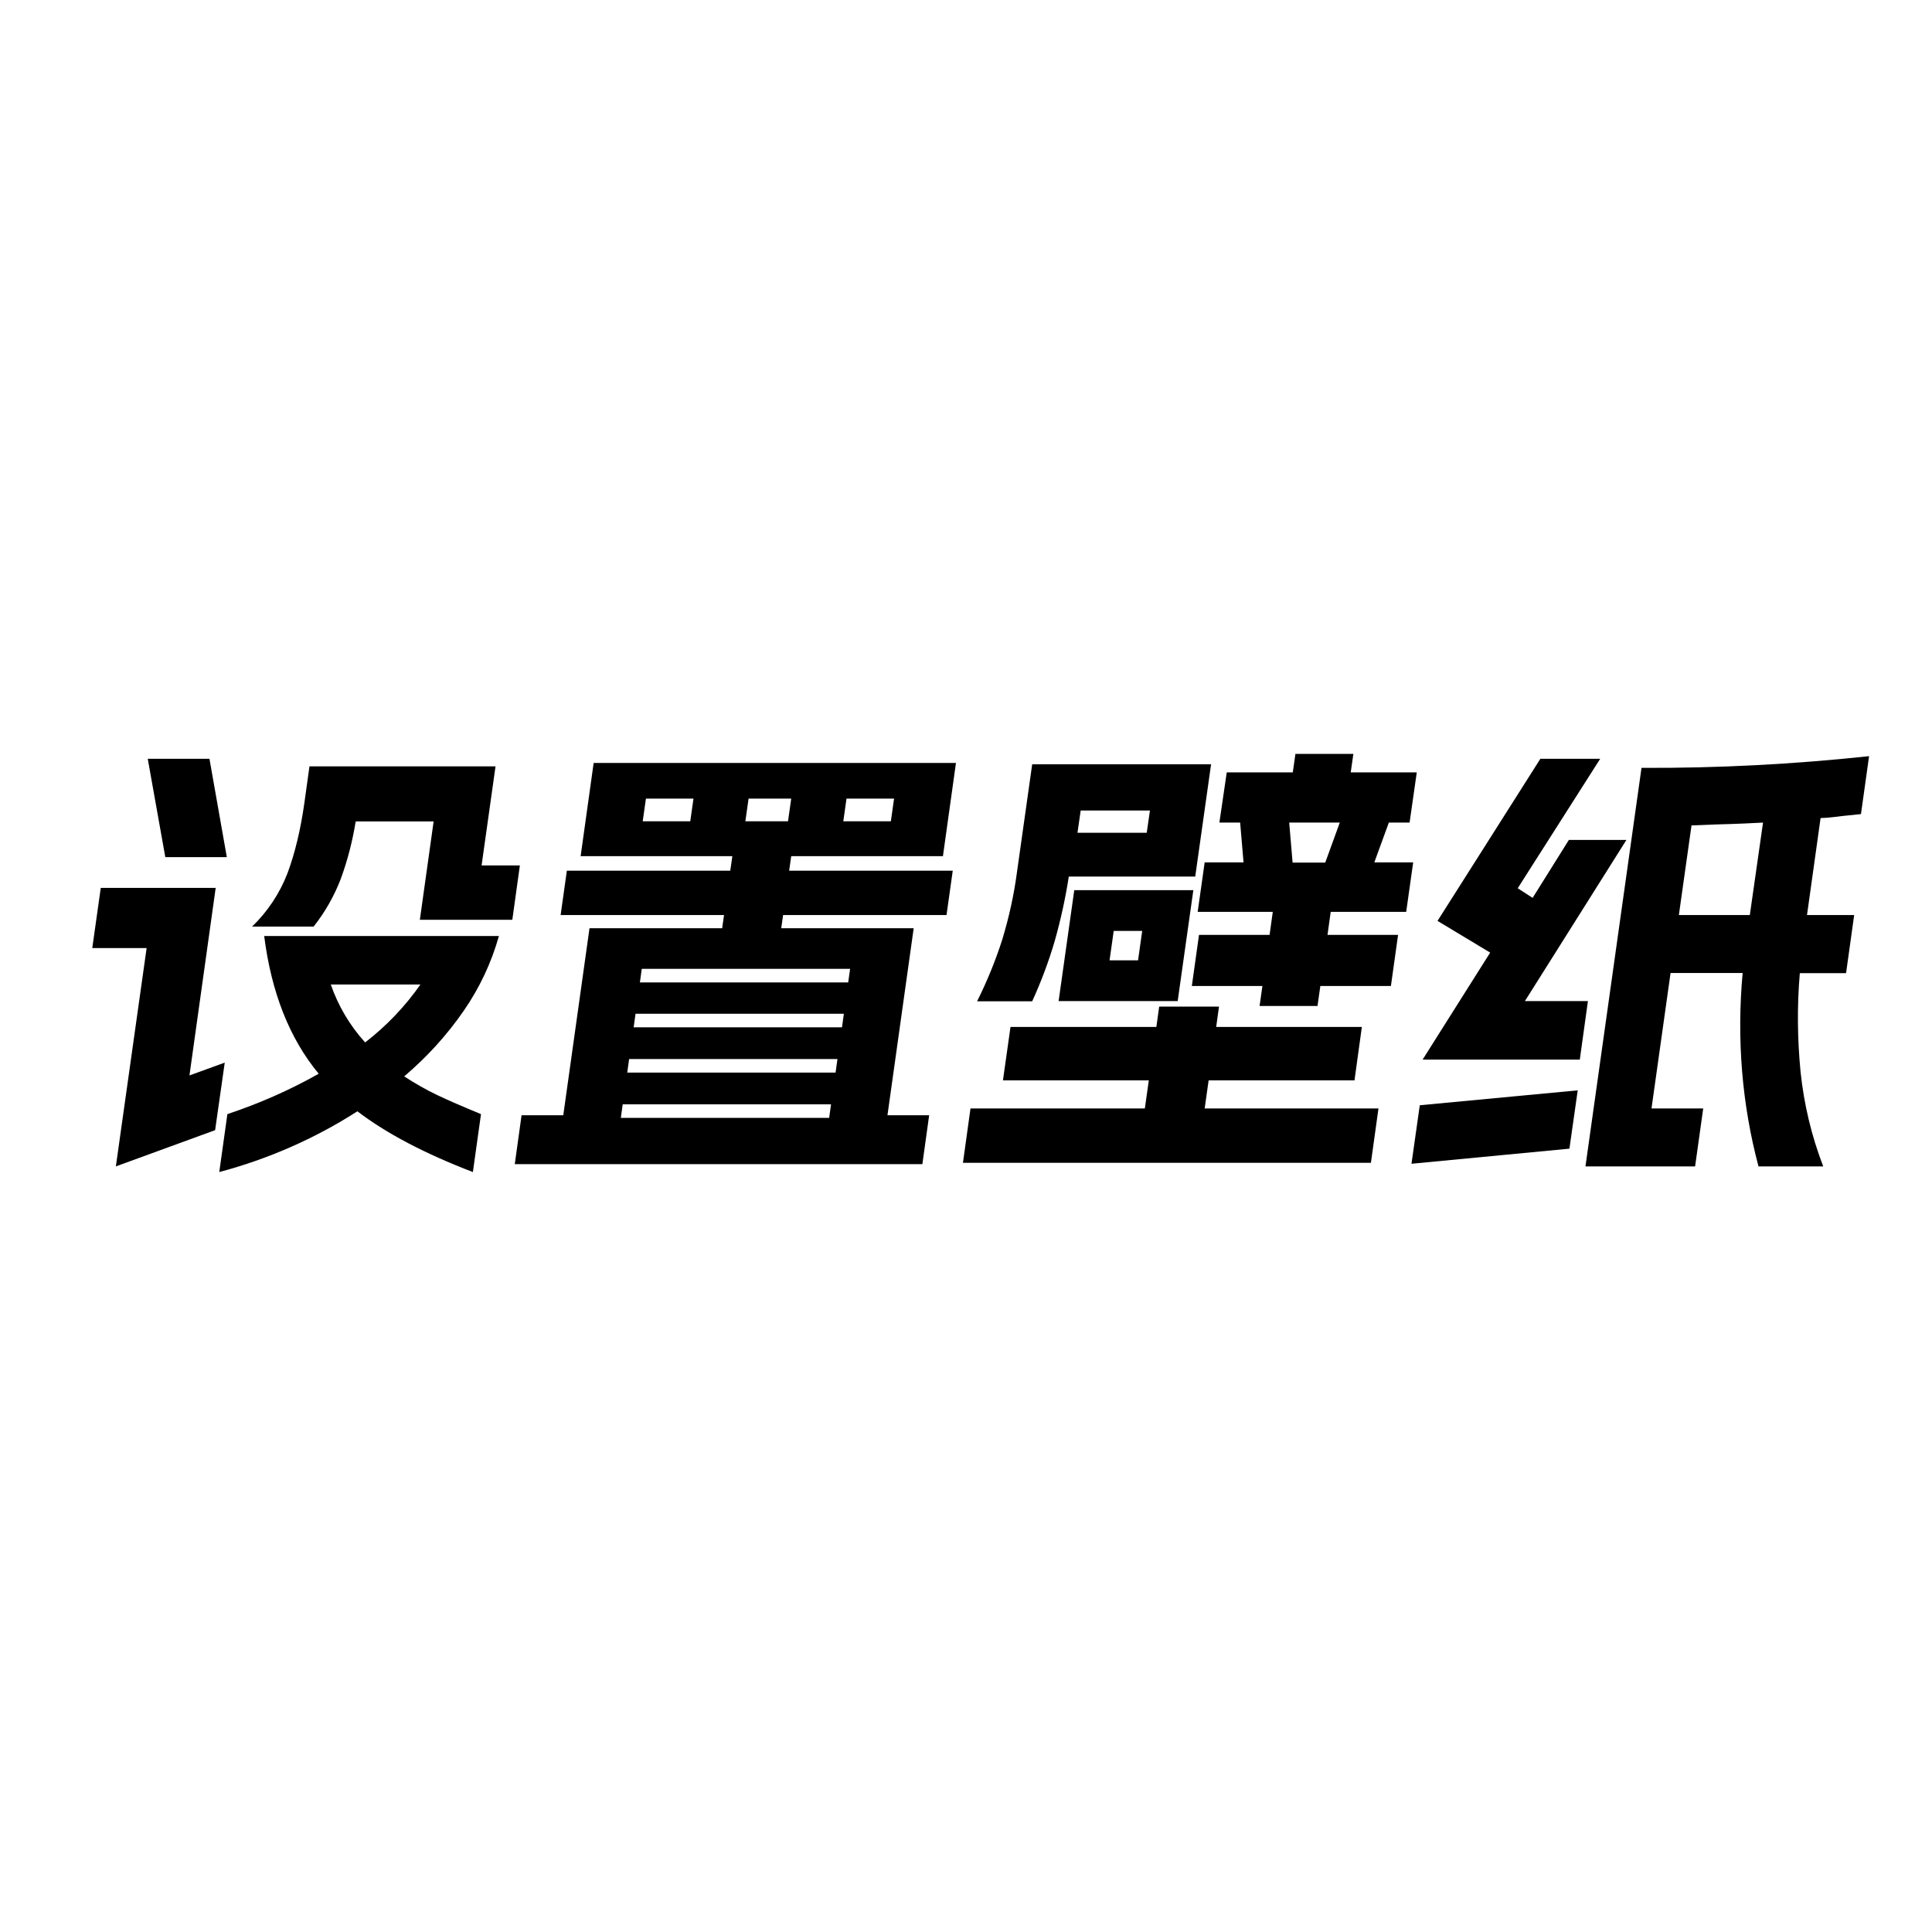 <svg t="1715668791774" class="icon" viewBox="0 0 3912 1024" version="1.1" xmlns="http://www.w3.org/2000/svg" p-id="14952" width="128" height="128"><path d="M383.618 733.612l53.11-379.797H204.036l-17.194 121.887h110.042L234.603 917.779 435.582 844.418l19.487-136.788zM459.272 291.534L424.119 92.466H299.176l35.534 199.069zM975.093 308.728l28.275-200.979H626.627l-10.316 74.125c-7.642 54.257-19.104 101.636-34.006 141.755-15.666 40.884-40.119 77.946-71.833 108.513h124.561c23.307-29.421 41.648-61.899 55.021-96.669 13.755-37.445 23.69-76.418 30.185-116.155h157.803l-27.893 199.069h187.224l15.284-110.042h-77.564zM938.794 602.937c32.096-46.233 56.167-97.433 71.451-151.69H534.925c14.519 114.245 51.2 207.475 110.424 278.925-58.842 33.242-120.74 60.37-184.931 81.767l-16.43 117.301c98.961-26.364 193.337-67.63 279.69-123.033 58.46 44.704 136.406 85.588 233.839 123.033l16.43-117.301c-37.063-15.284-66.101-27.893-87.881-38.209-23.307-11.081-45.851-24.072-67.63-38.209 45.851-38.973 86.352-83.296 120.358-132.585z m-199.451 63.809c-30.949-34.006-54.639-74.125-69.54-117.301h181.493c-30.949 44.322-68.776 84.06-111.952 117.301zM1909.301 289.624l26.364-188.752h-733.612l-26.364 188.752h307.2l-4.203 29.421h-330.89l-12.609 89.791h330.89l-3.821 26.746h-268.609l-53.11 378.651h-84.442l-13.755 98.961h825.313l13.755-98.961h-84.442l53.11-378.651H1581.851l3.821-26.746h330.89l12.609-89.791h-331.272l4.203-29.421h307.2z m-195.248-116.537h96.287l-6.496 45.851h-96.287l6.496-45.851z m-316.37 45.851h-96.287l6.496-45.851h96.287l-6.496 45.851z m281.218 600.645H1257.075l3.821-27.51h421.827l-3.821 27.51z m12.991-91.701H1270.066l3.821-27.51h421.827l-3.821 27.51z m12.991-91.701H1283.057l3.821-27.51h421.827l-3.821 27.51z m16.43-118.448l-3.821 27.51H1295.666l3.821-27.51h421.827z m-125.707-298.794H1509.254l6.496-45.851h86.352l-6.496 45.851zM2447.284 743.546h295.355l14.901-108.131h-294.973l5.731-41.266h-121.122l-5.731 41.266h-295.355l-15.284 108.131h295.355l-8.024 56.931h-353.051l-15.284 110.042h826.078l15.284-110.042h-351.904zM2135.499 461.946c12.227-43.176 21.779-86.734 28.657-131.057h256l32.096-227.343H2090.03l-30.949 219.319c-6.113 45.851-16.048 90.555-29.421 134.878-13.755 43.176-30.949 85.206-51.2 125.707H2090.03c17.958-39.355 33.242-79.857 45.469-121.504z m52.728-264.788h140.227l-6.496 45.087H2181.731l6.496-45.087z" p-id="14953"></path><path d="M2384.621 583.069l31.713-224.669h-241.099l-31.713 224.669h241.099z m-129.528-142.137h57.696l-8.406 59.606H2246.687l8.406-59.606zM2847.331 402.34l14.137-100.107h-78.71L2812.179 221.612h42.03l14.519-101.636h-133.731l5.349-37.445h-117.301l-5.349 37.445h-133.731L2469.063 221.612h42.03l6.878 80.621h-78.71l-14.137 100.107h152.072l-6.496 46.615h-142.901l-14.519 103.546H2556.179l-5.731 40.501h117.301l5.731-40.501h142.901l14.519-103.546h-142.901l6.496-46.615h152.836z m-163.916-99.725H2617.313L2610.436 221.612H2712.836l-29.421 81.003zM2858.03 912.43l319.809-30.567 16.812-118.066-319.809 30.185zM3087.666 583.069l205.564-326.304h-116.537l-73.361 117.301-30.185-19.487L3240.119 92.466h-121.122l-208.239 328.215 106.603 64.191-136.788 216.645h318.281l16.43-118.448zM3718.878 209.767c9.552-1.146 17.194-2.293 23.307-2.675l25.982-2.675 16.43-117.301c-153.218 16.43-306.818 24.454-460.8 23.69l-113.481 806.973h221.994l16.43-117.301h-104.693l38.591-274.34h145.958c-6.113 66.101-6.496 132.585-1.146 198.687 5.349 65.337 16.43 129.91 33.242 192.955h131.057c-23.69-61.516-38.973-125.707-45.851-191.045-6.496-66.484-7.26-133.731-1.528-200.215h93.612l16.43-117.684h-95.522l27.51-196.394c12.227-0.382 23.307-1.528 32.478-2.675z m-175.761 199.069h-143.666l25.6-181.493L3473.194 225.433c44.322-1.146 76.418-2.675 96.669-3.821l-26.746 187.224z" p-id="14954"></path></svg>